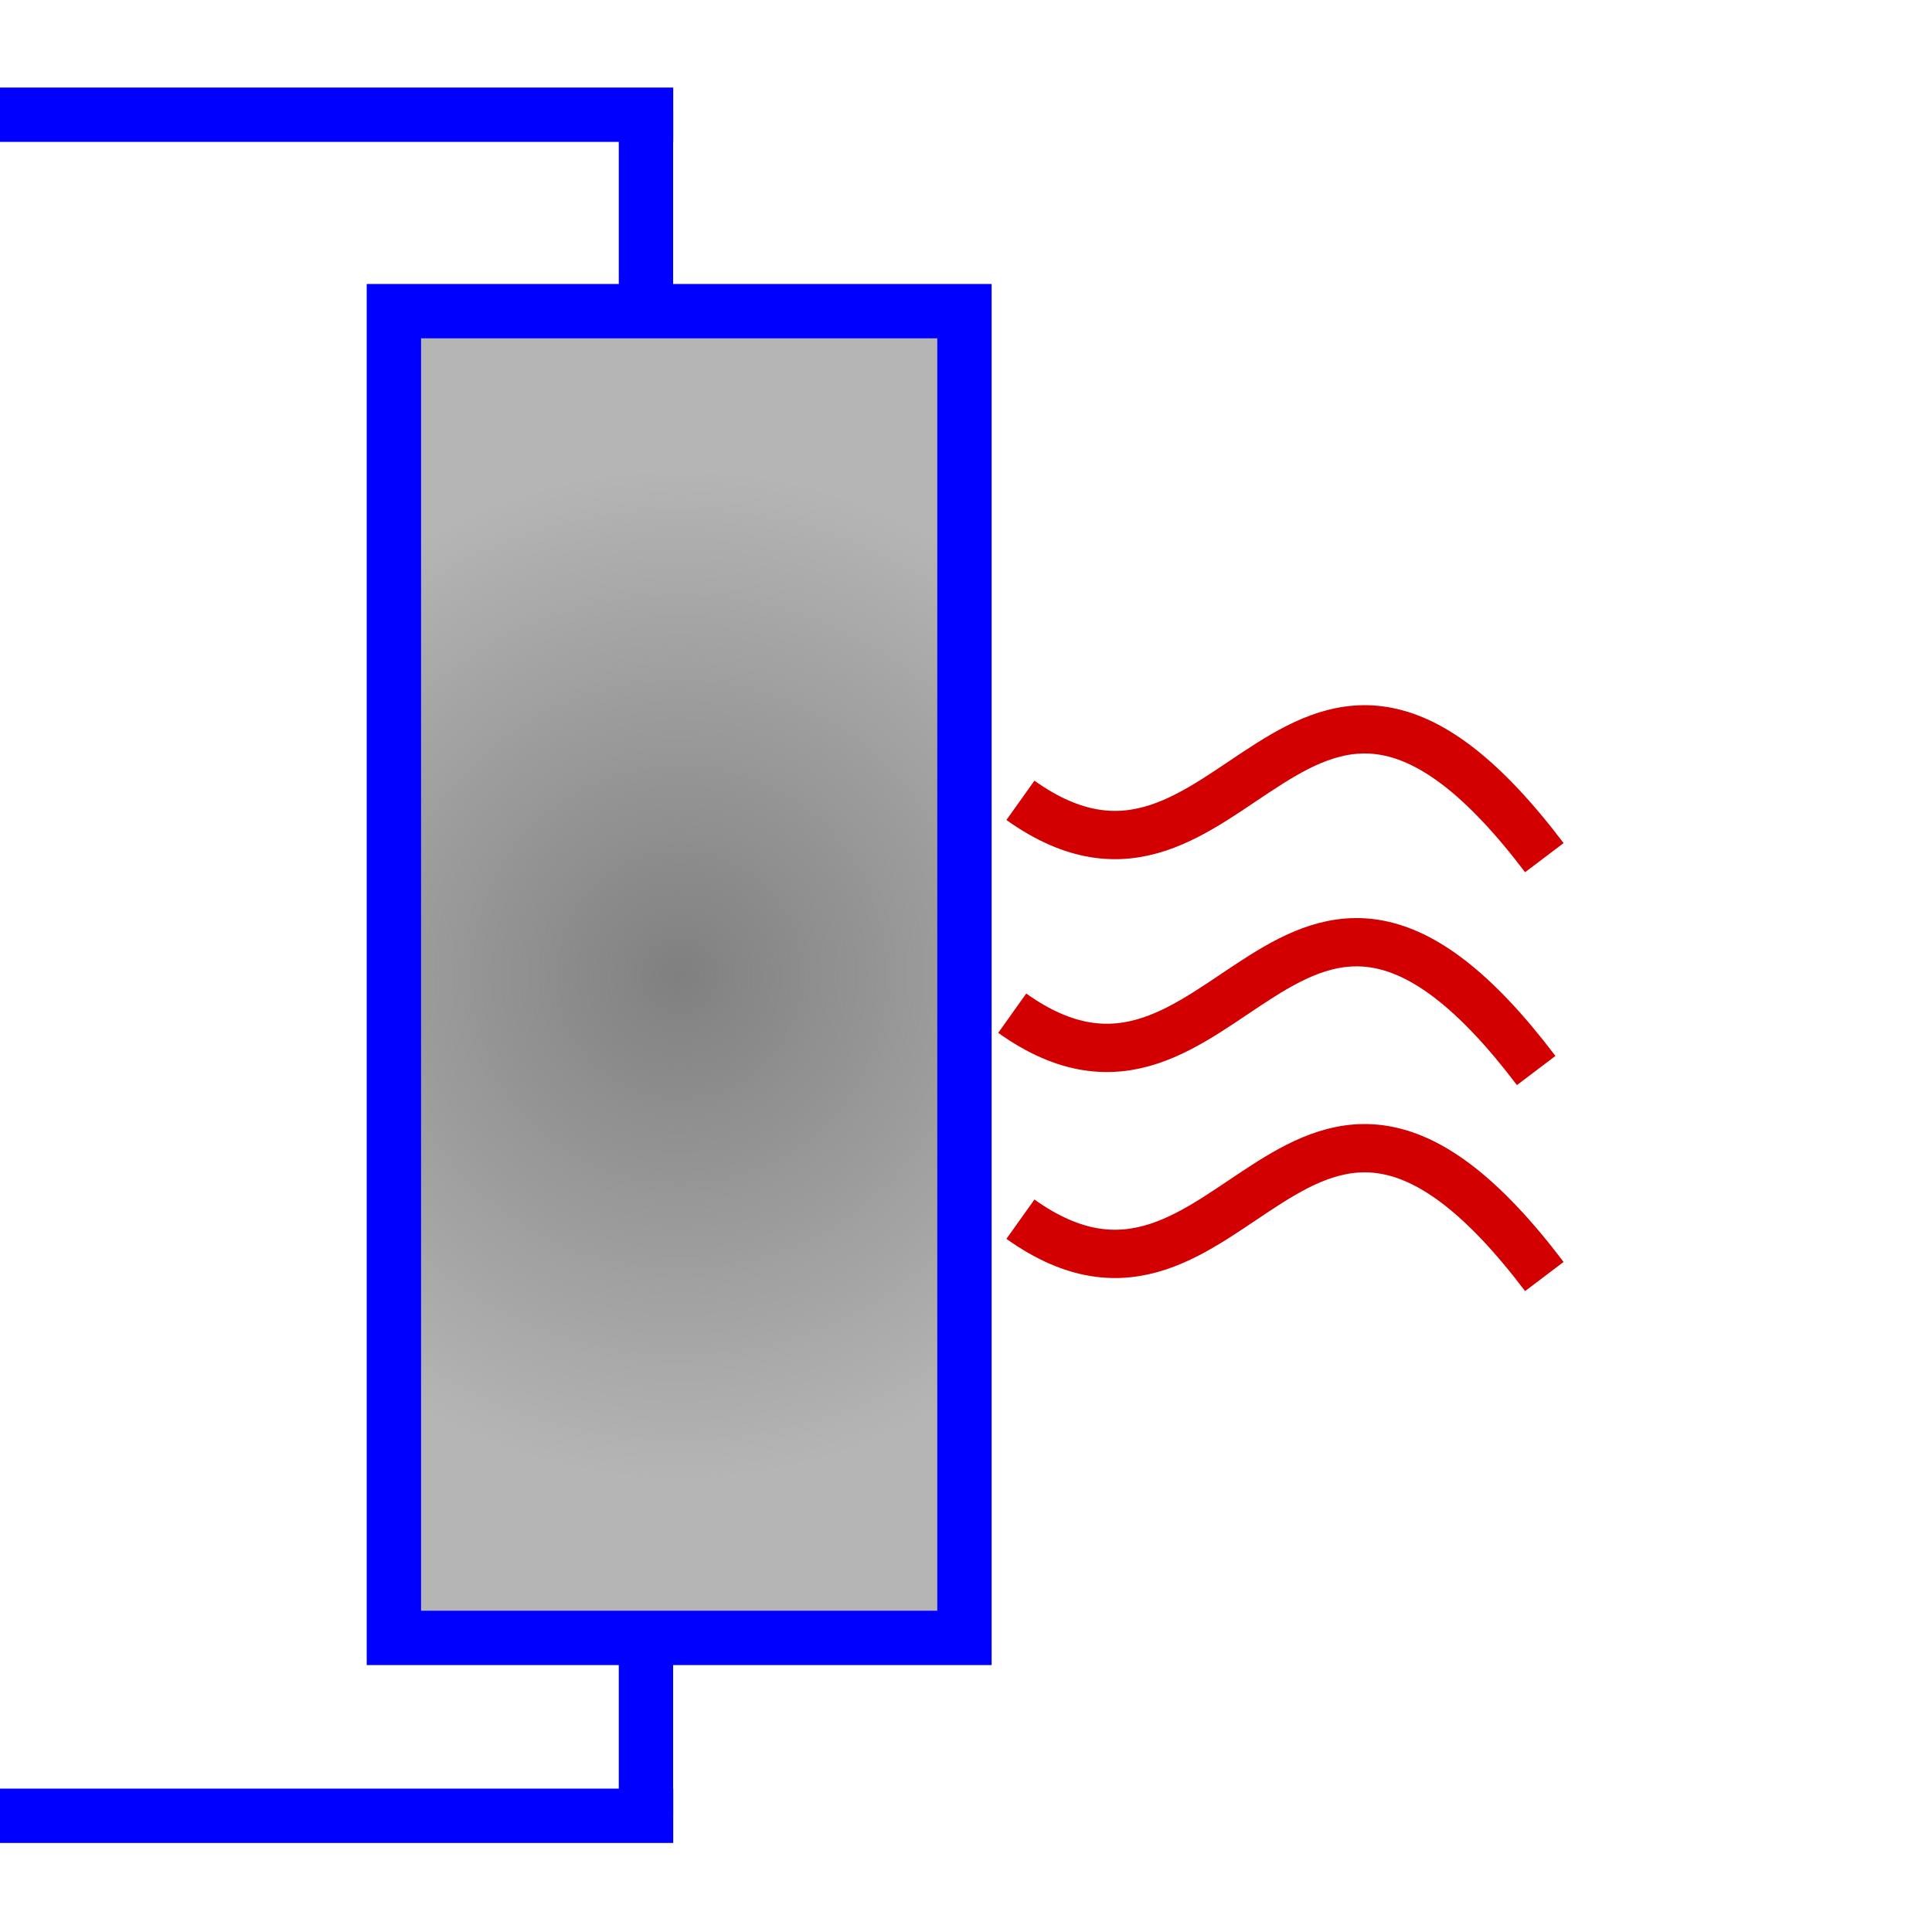 <?xml version="1.0" encoding="utf-8"?>
<!-- Generator: Adobe Illustrator 14.0.0, SVG Export Plug-In . SVG Version: 6.00 Build 43363)  -->
<!DOCTYPE svg PUBLIC "-//W3C//DTD SVG 1.1//EN" "http://www.w3.org/Graphics/SVG/1.1/DTD/svg11.dtd">
<svg version="1.1"
	 id="Calque_1" xmlns:cc="http://creativecommons.org/ns#" xmlns:dc="http://purl.org/dc/elements/1.1/" xmlns:rdf="http://www.w3.org/1999/02/22-rdf-syntax-ns#" xmlns:svg="http://www.w3.org/2000/svg" xmlns:sodipodi="http://sodipodi.sourceforge.net/DTD/sodipodi-0.dtd" xmlns:inkscape="http://www.inkscape.org/namespaces/inkscape" sodipodi:docname="MEAB_HeatingResistor.svg" inkscape:version="0.48.2 r9819"
	 xmlns="http://www.w3.org/2000/svg" xmlns:xlink="http://www.w3.org/1999/xlink" x="0px" y="0px" width="40px" height="40px"
	 viewBox="0 0 40 40" enable-background="new 0 0 40 40" xml:space="preserve">
<path id="path3936" inkscape:connector-curvature="0" sodipodi:nodetypes="cc" fill="none" stroke="#D20000" d="M21.127,25.242
	c4.455,3.176,5.697-5.616,10.847,1.187"/>
<path id="path3936-5" inkscape:connector-curvature="0" sodipodi:nodetypes="cc" fill="none" stroke="#D20000" d="M20.957,20.977
	c4.457,3.176,5.699-5.615,10.848,1.187"/>
<path id="path3936-2" inkscape:connector-curvature="0" sodipodi:nodetypes="cc" fill="none" stroke="#D20000" d="M21.127,16.57
	c4.455,3.176,5.697-5.616,10.847,1.187"/>
<line id="line3034_1_" fill="none" stroke="#0000FF" stroke-width="1.125" x1="13.374" y1="37.582" x2="13.374" y2="33.662"/>
<line id="line3042_1_" fill="none" stroke="#0000FF" stroke-width="1.125" x1="13.374" y1="6.221" x2="13.374" y2="2.301"/>
<radialGradient id="SVGID_1_" cx="25.134" cy="20.574" r="10.572" gradientTransform="matrix(-4.371139e-08 -1 -1 4.371139e-08 34.637 45.313)" gradientUnits="userSpaceOnUse">
	<stop  offset="0" style="stop-color:#808080"/>
	<stop  offset="1" style="stop-color:#808080;stop-opacity:0.58"/>
</radialGradient>
<rect x="8.155" y="6.442" fill="url(#SVGID_1_)" stroke="#0000FF" stroke-width="1.125" width="11.813" height="27.469"/>
<line fill="none" stroke="#0000FF" stroke-width="1.125" stroke-linecap="square" x1="0" y1="2.375" x2="13.376" y2="2.375"/>
<line fill="none" stroke="#0000FF" stroke-width="1.125" stroke-linecap="square" x1="0" y1="37.594" x2="13.376" y2="37.594"/>
</svg>
